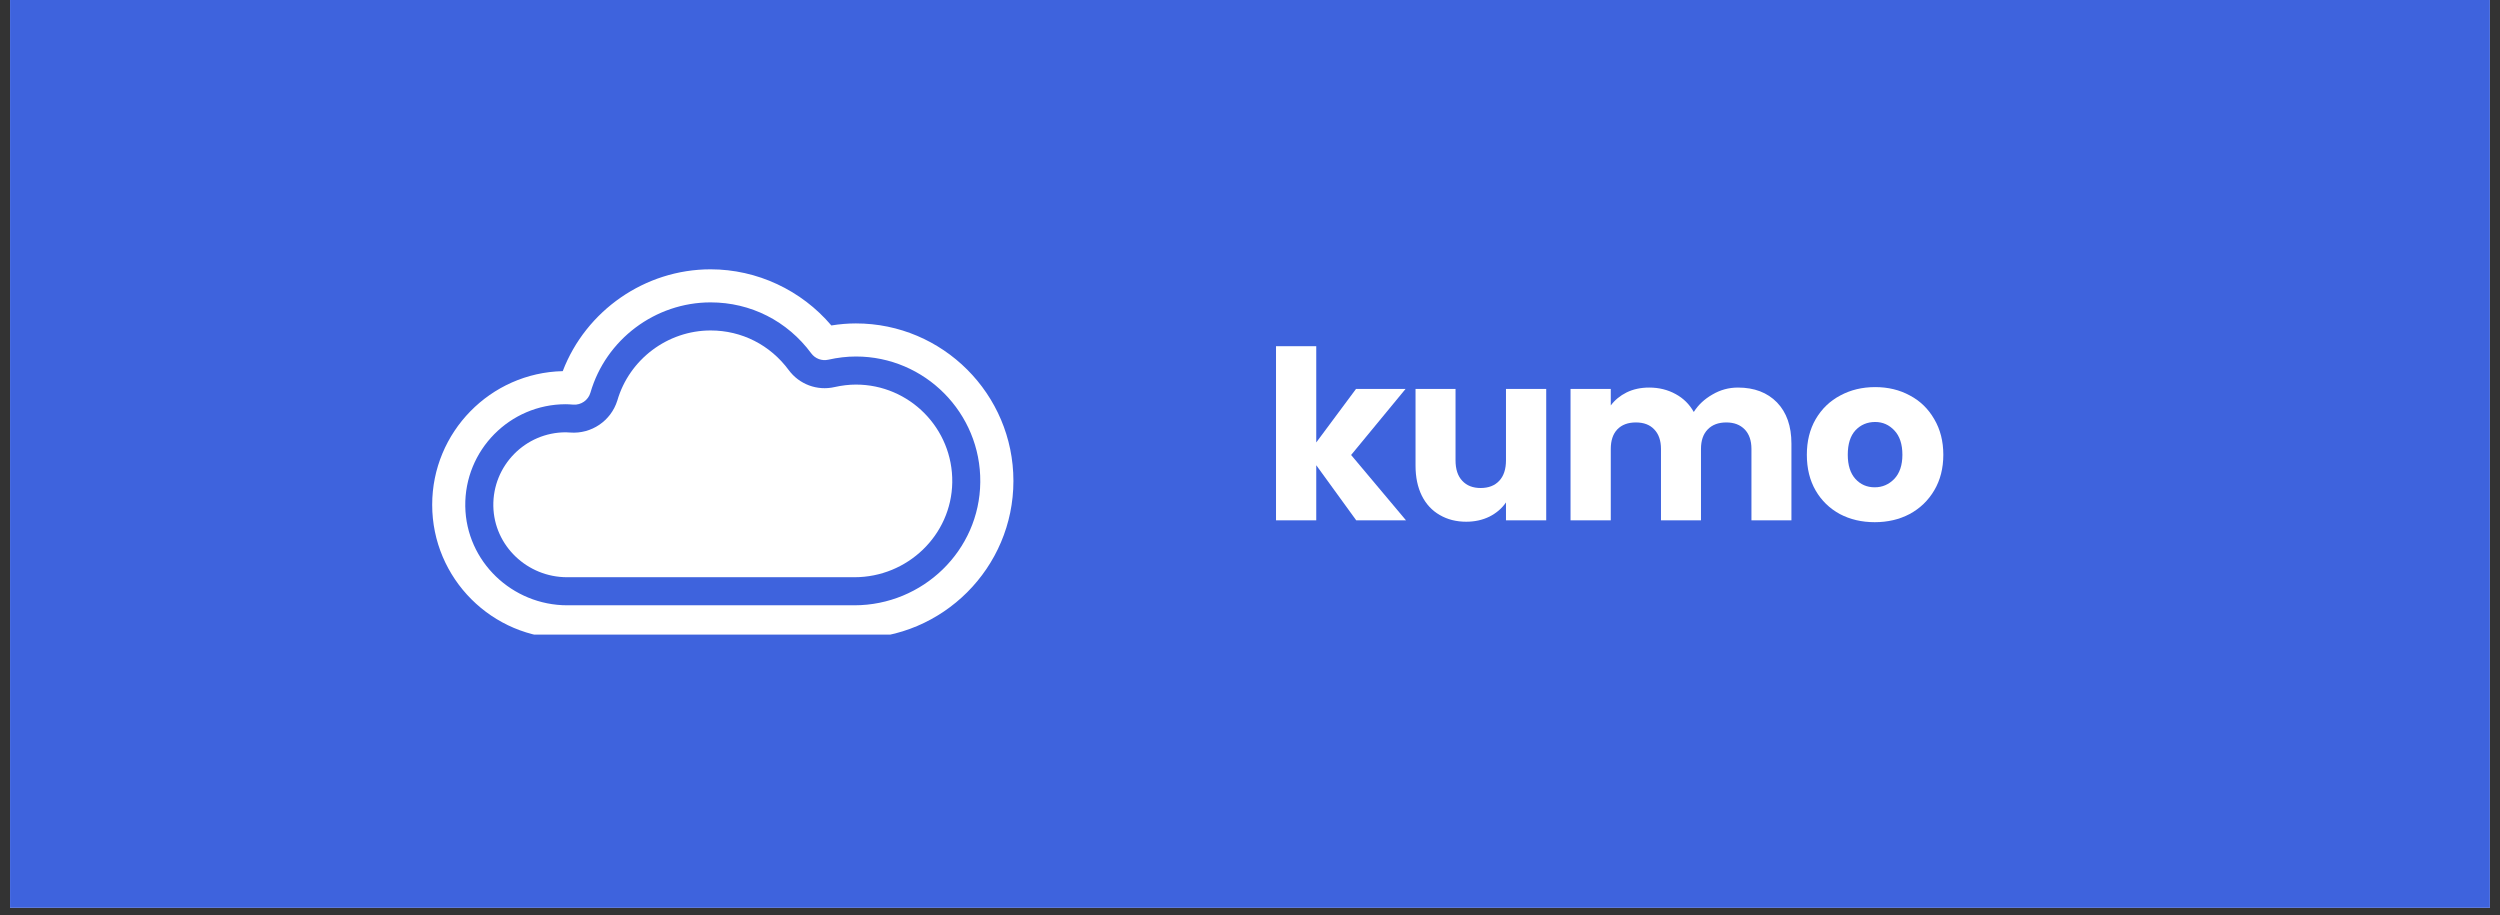 <svg xmlns="http://www.w3.org/2000/svg" xmlns:xlink="http://www.w3.org/1999/xlink" width="224" zoomAndPan="magnify" viewBox="0 0 168 61.5" height="82" preserveAspectRatio="xMidYMid meet" version="1.0"><rect x="0" y="0" width="168" height="61.5" fill="#333333" stroke="none"/><defs><g/><clipPath id="608c778264"><path d="M 0.676 0 L 167.32 0 L 167.32 61.004 L 0.676 61.004 Z M 0.676 0 " clip-rule="nonzero"/></clipPath><clipPath id="3b8f3c9c76"><path d="M 29.023 18.098 L 68.449 18.098 L 68.449 42.645 L 29.023 42.645 Z M 29.023 18.098 " clip-rule="nonzero"/></clipPath></defs><g clip-path="url(#608c778264)"><path fill="#ffffff" d="M 0.676 0 L 167.324 0 L 167.324 61.004 L 0.676 61.004 Z M 0.676 0 " fill-opacity="1" fill-rule="nonzero"/><path fill="#3e63dd" d="M 0.676 0 L 167.324 0 L 167.324 61.004 L 0.676 61.004 Z M 0.676 0 " fill-opacity="1" fill-rule="nonzero"/></g><path fill="#ffffff" d="M 38.105 38.789 C 35.438 38.789 33.203 36.68 33.152 34.016 C 33.102 31.285 35.305 29.051 38.023 29.051 C 38.102 29.051 38.203 29.059 38.309 29.066 L 38.312 29.066 C 39.742 29.176 41.055 28.285 41.484 26.918 C 42.289 24.145 44.867 22.207 47.754 22.207 C 49.84 22.207 51.754 23.176 53.004 24.871 C 53.711 25.828 54.918 26.277 56.078 26.012 C 56.57 25.902 57.059 25.844 57.52 25.844 C 61.121 25.844 64.047 28.801 63.992 32.418 C 63.938 35.969 60.973 38.789 57.422 38.789 Z M 38.105 38.789 " fill-opacity="1" fill-rule="nonzero"/><g clip-path="url(#3b8f3c9c76)"><path fill="#ffffff" d="M 57.52 42.902 L 38.023 42.902 C 33.07 42.902 29.043 38.871 29.043 33.922 C 29.043 29.039 32.957 25.051 37.816 24.941 C 39.375 20.871 43.344 18.098 47.75 18.098 C 50.871 18.098 53.852 19.496 55.867 21.871 C 56.422 21.781 56.977 21.734 57.516 21.734 C 63.352 21.734 68.102 26.484 68.102 32.32 C 68.102 38.152 63.352 42.902 57.52 42.902 Z M 38.023 27.164 C 34.262 27.164 31.211 30.25 31.266 34.023 C 31.324 37.73 34.418 40.676 38.125 40.676 L 57.41 40.676 C 62.012 40.676 65.832 37 65.875 32.398 C 65.922 27.754 62.156 23.957 57.52 23.957 C 56.914 23.957 56.289 24.031 55.66 24.172 C 55.23 24.27 54.781 24.102 54.52 23.75 C 52.91 21.57 50.445 20.32 47.754 20.32 C 44.031 20.32 40.711 22.816 39.676 26.391 C 39.527 26.895 39.051 27.227 38.527 27.191 C 38.312 27.176 38.168 27.164 38.023 27.164 Z M 38.023 27.164 " fill-opacity="1" fill-rule="nonzero"/></g><g fill="#ffffff" fill-opacity="1"><g transform="translate(84.764, 34.966)"><g><path d="M 6.375 0 L 3.688 -3.703 L 3.688 0 L 0.984 0 L 0.984 -11.703 L 3.688 -11.703 L 3.688 -5.234 L 6.359 -8.828 L 9.688 -8.828 L 6.031 -4.391 L 9.719 0 Z M 6.375 0 "/></g></g></g><g fill="#ffffff" fill-opacity="1"><g transform="translate(94.218, 34.966)"><g><path d="M 9.688 -8.828 L 9.688 0 L 6.984 0 L 6.984 -1.203 C 6.711 -0.805 6.344 -0.488 5.875 -0.25 C 5.406 -0.02 4.883 0.094 4.312 0.094 C 3.645 0.094 3.051 -0.055 2.531 -0.359 C 2.008 -0.66 1.609 -1.094 1.328 -1.656 C 1.047 -2.227 0.906 -2.898 0.906 -3.672 L 0.906 -8.828 L 3.594 -8.828 L 3.594 -4.031 C 3.594 -3.438 3.742 -2.977 4.047 -2.656 C 4.348 -2.332 4.758 -2.172 5.281 -2.172 C 5.812 -2.172 6.227 -2.332 6.531 -2.656 C 6.832 -2.977 6.984 -3.438 6.984 -4.031 L 6.984 -8.828 Z M 9.688 -8.828 "/></g></g></g><g fill="#ffffff" fill-opacity="1"><g transform="translate(104.556, 34.966)"><g><path d="M 12.234 -8.922 C 13.336 -8.922 14.211 -8.586 14.859 -7.922 C 15.504 -7.254 15.828 -6.332 15.828 -5.156 L 15.828 0 L 13.141 0 L 13.141 -4.797 C 13.141 -5.359 12.988 -5.797 12.688 -6.109 C 12.383 -6.422 11.973 -6.578 11.453 -6.578 C 10.922 -6.578 10.504 -6.422 10.203 -6.109 C 9.898 -5.797 9.75 -5.359 9.75 -4.797 L 9.75 0 L 7.062 0 L 7.062 -4.797 C 7.062 -5.359 6.91 -5.797 6.609 -6.109 C 6.316 -6.422 5.906 -6.578 5.375 -6.578 C 4.844 -6.578 4.426 -6.422 4.125 -6.109 C 3.832 -5.797 3.688 -5.359 3.688 -4.797 L 3.688 0 L 0.984 0 L 0.984 -8.828 L 3.688 -8.828 L 3.688 -7.719 C 3.957 -8.082 4.312 -8.375 4.75 -8.594 C 5.195 -8.812 5.703 -8.922 6.266 -8.922 C 6.93 -8.922 7.523 -8.773 8.047 -8.484 C 8.566 -8.203 8.973 -7.801 9.266 -7.281 C 9.566 -7.758 9.984 -8.148 10.516 -8.453 C 11.047 -8.766 11.617 -8.922 12.234 -8.922 Z M 12.234 -8.922 "/></g></g></g><g fill="#ffffff" fill-opacity="1"><g transform="translate(120.982, 34.966)"><g><path d="M 5 0.125 C 4.133 0.125 3.352 -0.055 2.656 -0.422 C 1.969 -0.797 1.426 -1.32 1.031 -2 C 0.633 -2.688 0.438 -3.488 0.438 -4.406 C 0.438 -5.312 0.633 -6.109 1.031 -6.797 C 1.438 -7.492 1.988 -8.023 2.688 -8.391 C 3.383 -8.766 4.164 -8.953 5.031 -8.953 C 5.895 -8.953 6.672 -8.766 7.359 -8.391 C 8.055 -8.023 8.602 -7.492 9 -6.797 C 9.406 -6.109 9.609 -5.312 9.609 -4.406 C 9.609 -3.5 9.406 -2.703 9 -2.016 C 8.594 -1.328 8.039 -0.797 7.344 -0.422 C 6.645 -0.055 5.863 0.125 5 0.125 Z M 5 -2.219 C 5.508 -2.219 5.945 -2.406 6.312 -2.781 C 6.676 -3.164 6.859 -3.707 6.859 -4.406 C 6.859 -5.113 6.68 -5.656 6.328 -6.031 C 5.973 -6.414 5.539 -6.609 5.031 -6.609 C 4.5 -6.609 4.055 -6.422 3.703 -6.047 C 3.359 -5.672 3.188 -5.125 3.188 -4.406 C 3.188 -3.707 3.359 -3.164 3.703 -2.781 C 4.047 -2.406 4.477 -2.219 5 -2.219 Z M 5 -2.219 "/></g></g></g></svg>